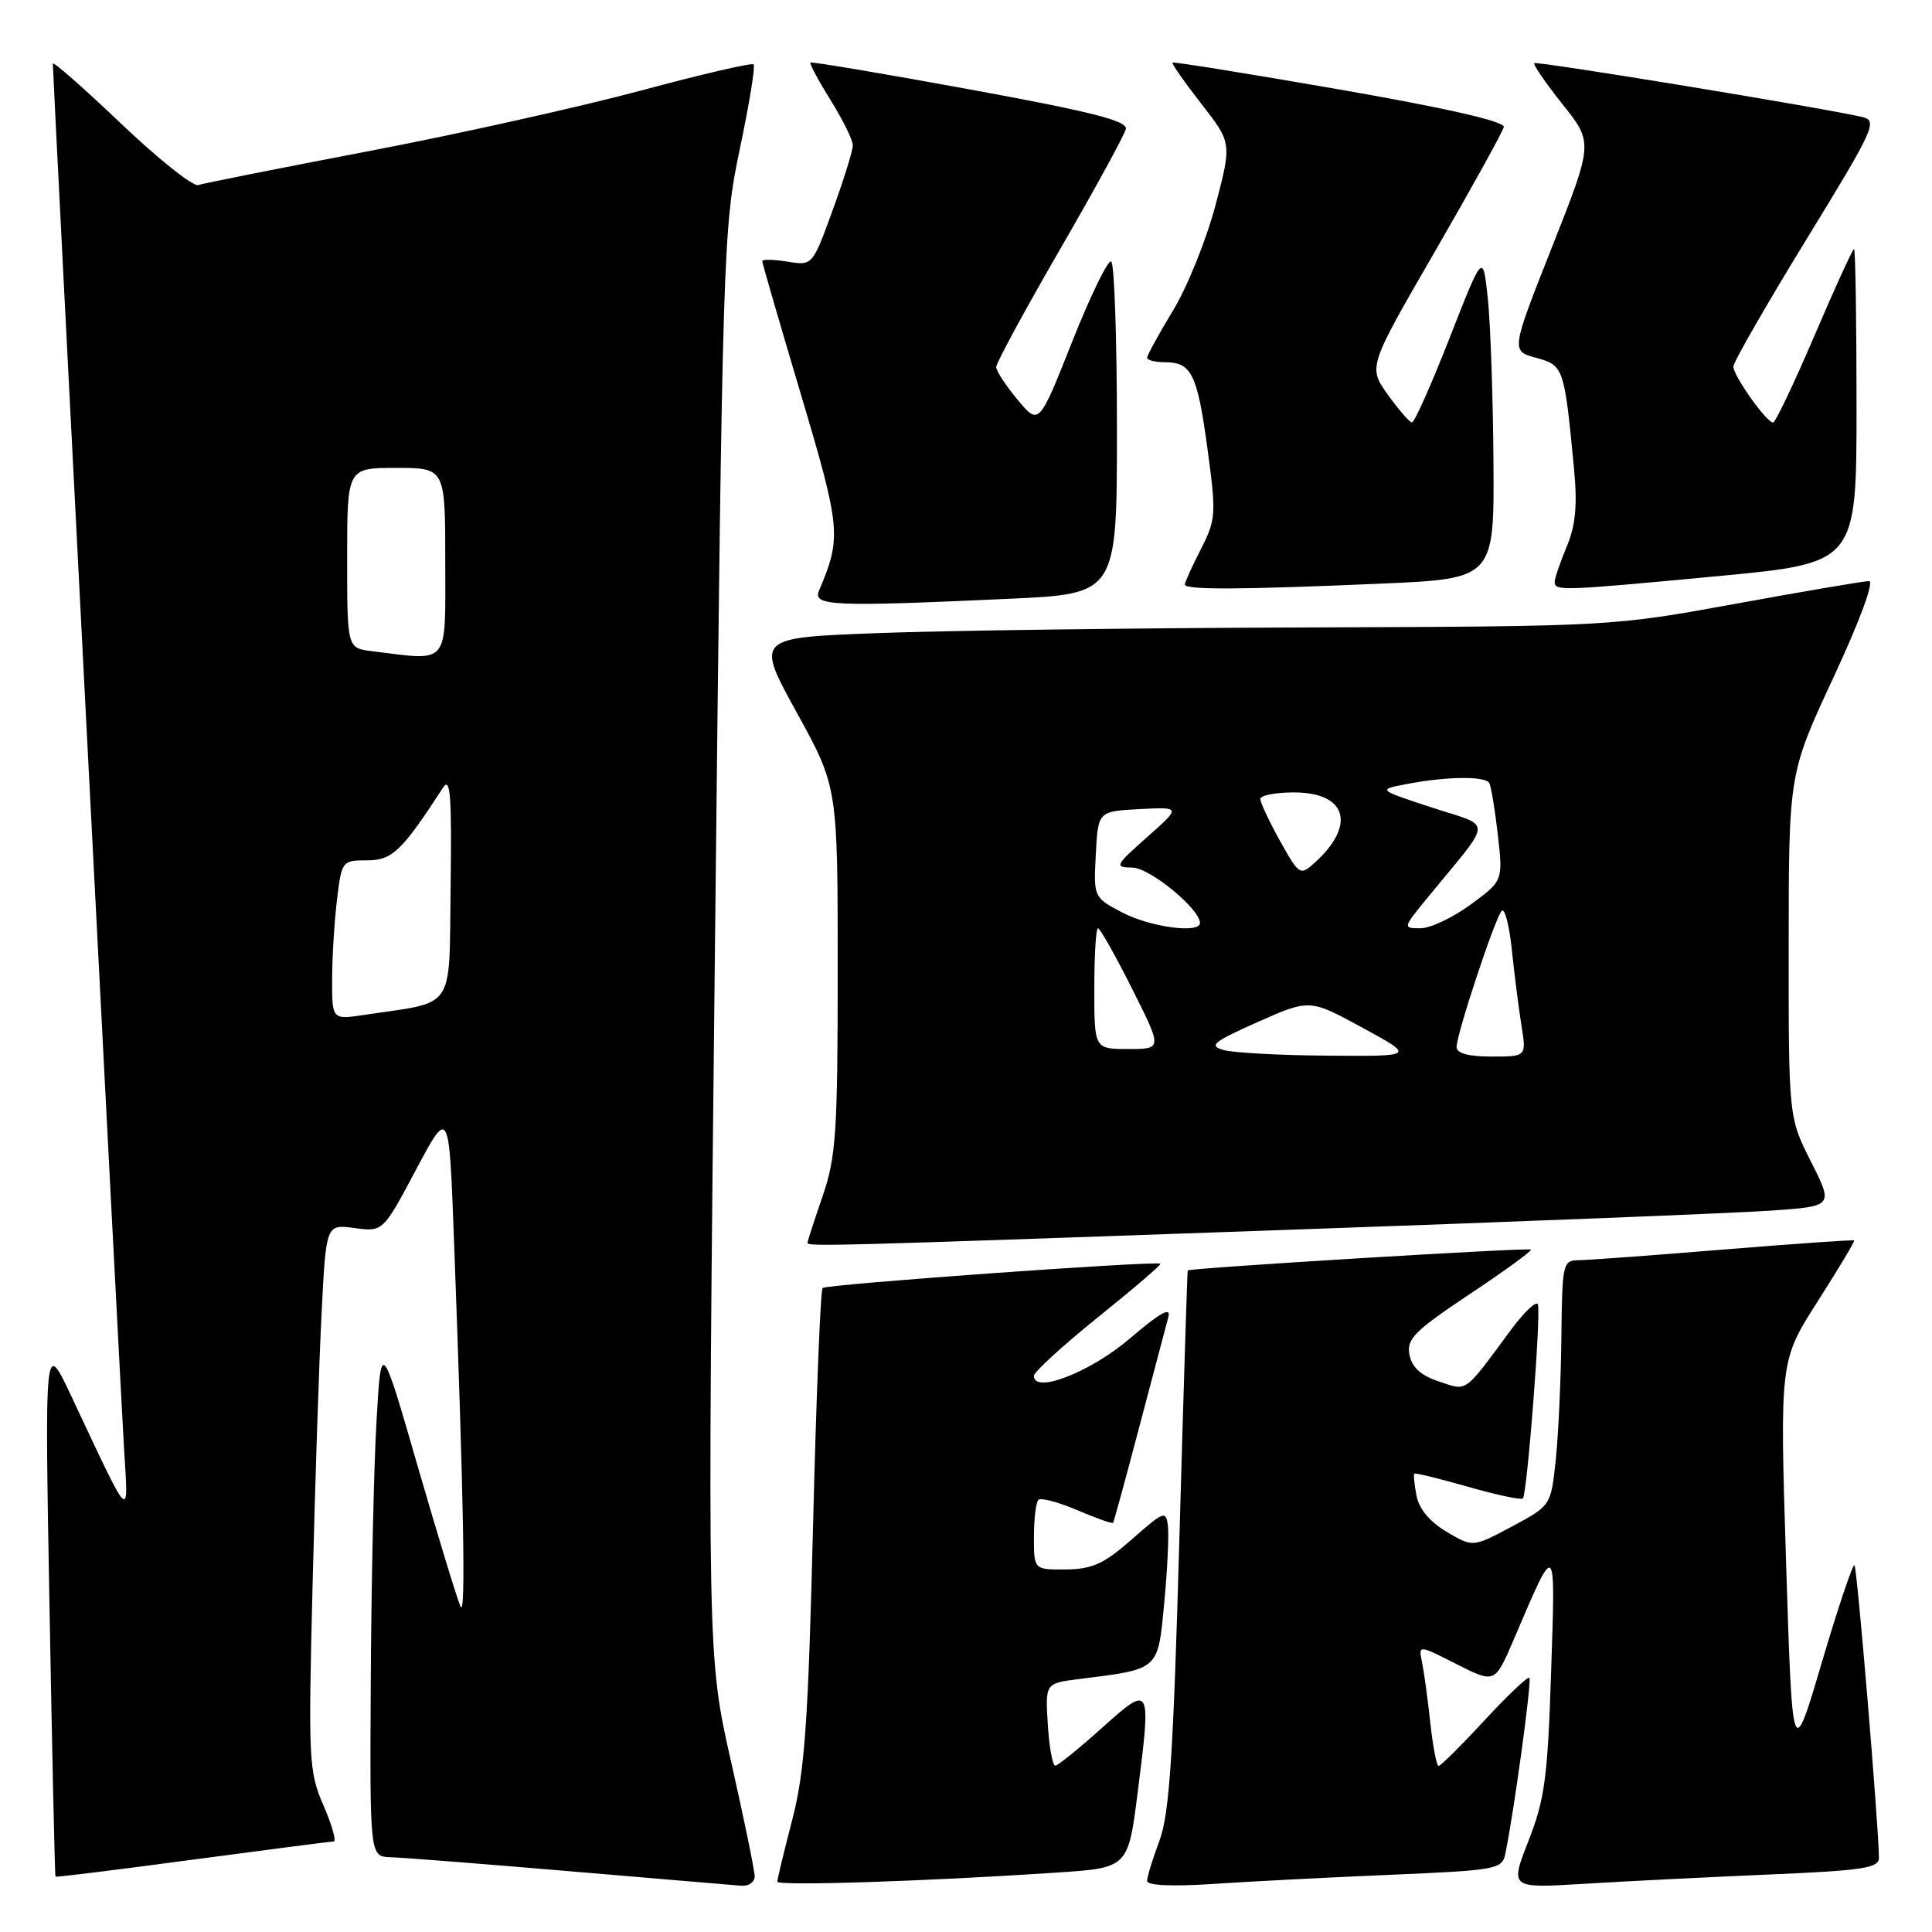 <?xml version="1.0" encoding="UTF-8" standalone="no"?>
<!DOCTYPE svg PUBLIC "-//W3C//DTD SVG 1.1//EN" "http://www.w3.org/Graphics/SVG/1.1/DTD/svg11.dtd" >
<svg xmlns="http://www.w3.org/2000/svg" xmlns:xlink="http://www.w3.org/1999/xlink" version="1.1" viewBox="0 0 256 256">
 <g >
 <path fill="currentColor"
d=" M 100.00 248.63 C 100.00 247.88 98.59 241.01 96.86 233.38 C 93.72 219.50 93.72 219.50 94.74 125.00 C 95.74 32.70 95.82 30.25 98.03 19.73 C 99.28 13.81 100.10 8.77 99.86 8.53 C 99.62 8.29 92.92 9.85 84.96 11.99 C 77.01 14.13 60.83 17.74 49.00 20.00 C 37.17 22.26 26.94 24.30 26.26 24.52 C 25.58 24.74 20.97 21.07 16.01 16.35 C 11.06 11.63 7.00 8.07 7.00 8.43 C 7.00 9.92 15.96 184.16 16.44 192.00 C 17.02 201.62 17.49 202.08 9.45 185.00 C 5.92 177.50 5.92 177.50 6.56 213.00 C 6.91 232.53 7.27 248.58 7.35 248.67 C 7.43 248.76 15.60 247.75 25.50 246.42 C 35.40 245.10 43.82 244.01 44.21 244.01 C 44.61 244.00 44.00 241.86 42.87 239.25 C 40.91 234.74 40.84 233.27 41.42 210.00 C 41.75 196.53 42.29 180.26 42.62 173.86 C 43.21 162.22 43.21 162.22 46.97 162.72 C 50.74 163.23 50.74 163.23 55.12 155.00 C 59.50 146.77 59.50 146.77 60.15 164.13 C 61.45 198.82 61.73 214.27 61.04 212.90 C 60.65 212.13 58.12 203.85 55.41 194.50 C 50.50 177.50 50.50 177.50 49.88 188.50 C 49.53 194.55 49.20 209.96 49.13 222.75 C 49.00 246.00 49.00 246.00 51.75 246.09 C 53.26 246.13 63.95 246.97 75.50 247.95 C 87.05 248.93 97.29 249.80 98.25 249.87 C 99.21 249.94 100.00 249.38 100.00 248.63 Z  M 139.99 248.13 C 149.48 247.50 149.48 247.50 150.75 237.50 C 152.56 223.22 152.51 223.13 146.00 228.97 C 142.97 231.69 140.20 233.93 139.84 233.96 C 139.48 233.98 139.03 231.54 138.84 228.52 C 138.50 223.04 138.50 223.04 143.00 222.48 C 153.67 221.14 153.41 221.38 154.26 212.46 C 154.68 208.08 154.90 203.49 154.76 202.24 C 154.51 200.11 154.26 200.20 150.00 203.95 C 146.30 207.21 144.75 207.92 141.25 207.96 C 137.00 208.00 137.00 208.00 137.00 203.67 C 137.00 201.28 137.27 199.07 137.59 198.74 C 137.92 198.42 140.23 199.03 142.73 200.10 C 145.24 201.17 147.37 201.93 147.49 201.78 C 147.60 201.62 149.17 195.88 150.98 189.00 C 152.79 182.12 154.52 175.61 154.81 174.52 C 155.20 173.11 153.76 173.90 149.76 177.32 C 144.51 181.81 137.00 184.75 137.00 182.31 C 137.00 181.79 140.83 178.29 145.51 174.52 C 150.19 170.76 153.90 167.58 153.76 167.45 C 153.27 167.03 109.50 170.17 109.00 170.67 C 108.72 170.94 108.15 185.19 107.73 202.33 C 107.08 228.41 106.63 234.75 104.98 241.12 C 103.89 245.31 103.00 249.00 103.00 249.33 C 103.00 249.92 122.64 249.29 139.99 248.13 Z  M 184.26 248.42 C 198.30 247.82 199.04 247.69 199.46 245.65 C 200.58 240.29 203.00 222.66 202.65 222.32 C 202.44 222.11 199.76 224.65 196.69 227.97 C 193.62 231.29 190.89 234.00 190.62 234.00 C 190.36 234.00 189.86 231.41 189.52 228.25 C 189.18 225.09 188.68 221.47 188.42 220.22 C 187.95 217.94 187.95 217.94 193.01 220.51 C 198.08 223.07 198.08 223.07 200.56 217.29 C 206.27 203.96 206.11 203.83 205.53 221.55 C 205.08 235.49 204.69 238.42 202.54 243.90 C 200.07 250.21 200.07 250.21 209.78 249.62 C 215.13 249.29 226.14 248.74 234.25 248.39 C 246.97 247.85 249.00 247.53 248.97 246.13 C 248.89 241.37 246.08 207.74 245.73 207.40 C 245.51 207.18 243.57 212.96 241.41 220.25 C 237.50 233.50 237.50 233.50 236.66 206.91 C 235.83 180.31 235.83 180.31 240.86 172.43 C 243.62 168.10 245.80 164.47 245.69 164.36 C 245.59 164.26 237.85 164.80 228.50 165.56 C 219.15 166.33 210.49 166.97 209.25 166.98 C 207.07 167.00 207.00 167.33 206.89 177.25 C 206.83 182.89 206.49 190.20 206.14 193.50 C 205.50 199.50 205.50 199.50 200.34 202.27 C 195.17 205.03 195.17 205.03 191.70 202.98 C 189.49 201.68 188.03 199.94 187.70 198.22 C 187.41 196.72 187.28 195.40 187.40 195.27 C 187.53 195.14 190.72 195.92 194.50 197.00 C 198.28 198.08 201.56 198.78 201.79 198.55 C 202.35 197.98 204.21 174.12 203.78 172.85 C 203.60 172.30 202.01 173.79 200.24 176.17 C 193.88 184.77 194.50 184.32 190.68 183.06 C 188.27 182.26 187.08 181.18 186.76 179.51 C 186.36 177.42 187.42 176.36 194.74 171.48 C 199.39 168.39 203.04 165.73 202.85 165.57 C 202.51 165.29 157.61 168.02 157.38 168.34 C 157.32 168.43 156.82 184.47 156.27 204.00 C 155.47 232.60 154.95 240.35 153.64 243.88 C 152.74 246.28 152.00 248.69 152.00 249.23 C 152.00 249.84 155.30 249.99 160.75 249.63 C 165.56 249.31 176.14 248.76 184.26 248.42 Z  M 169.50 163.00 C 200.85 161.90 230.20 160.73 234.72 160.41 C 242.94 159.83 242.94 159.83 239.97 153.94 C 237.00 148.06 237.00 148.06 237.01 125.28 C 237.02 102.50 237.02 102.50 242.95 89.75 C 246.45 82.22 248.38 77.00 247.65 77.00 C 246.98 77.00 239.03 78.35 230.00 80.00 C 213.62 82.99 213.48 83.00 173.04 83.14 C 150.74 83.21 125.21 83.55 116.31 83.89 C 100.12 84.50 100.12 84.50 105.56 94.39 C 111.00 104.28 111.00 104.28 111.00 128.48 C 111.00 150.08 110.78 153.31 109.00 158.50 C 107.90 161.70 107.00 164.47 107.00 164.66 C 107.00 165.19 109.10 165.14 169.50 163.00 Z  M 133.75 79.34 C 148.00 78.69 148.00 78.69 148.00 56.90 C 148.00 44.92 147.66 34.91 147.24 34.65 C 146.82 34.39 144.49 39.17 142.07 45.27 C 137.67 56.37 137.67 56.37 134.84 52.97 C 133.28 51.10 132.00 49.15 132.00 48.63 C 132.00 48.11 135.79 41.11 140.43 33.09 C 145.07 25.07 149.01 17.87 149.18 17.10 C 149.43 16.02 144.66 14.81 128.57 11.86 C 117.06 9.75 107.52 8.15 107.38 8.29 C 107.24 8.43 108.44 10.67 110.06 13.27 C 111.68 15.87 113.00 18.56 113.00 19.25 C 113.01 19.94 111.81 23.81 110.33 27.85 C 107.66 35.21 107.66 35.21 104.33 34.67 C 102.50 34.37 101.00 34.34 101.00 34.60 C 101.00 34.86 103.31 42.81 106.13 52.28 C 111.42 70.05 111.52 71.21 108.53 78.25 C 107.66 80.30 110.25 80.42 133.75 79.34 Z  M 182.84 77.34 C 198.00 76.69 198.00 76.69 197.89 61.09 C 197.83 52.52 197.49 42.80 197.14 39.50 C 196.50 33.50 196.50 33.50 192.09 44.75 C 189.67 50.94 187.42 55.99 187.09 55.97 C 186.77 55.96 185.33 54.30 183.89 52.29 C 181.28 48.63 181.28 48.63 190.15 33.30 C 195.02 24.87 199.12 17.46 199.26 16.83 C 199.41 16.10 191.75 14.34 177.56 11.87 C 165.49 9.77 155.51 8.16 155.37 8.30 C 155.23 8.43 156.95 10.89 159.18 13.75 C 163.23 18.95 163.23 18.95 161.05 27.23 C 159.84 31.78 157.32 38.04 155.43 41.15 C 153.54 44.26 152.00 47.07 152.00 47.40 C 152.00 47.73 153.07 48.00 154.38 48.00 C 157.89 48.00 158.66 49.57 160.01 59.56 C 161.17 68.13 161.12 68.85 159.12 72.77 C 157.95 75.05 157.00 77.16 157.00 77.46 C 157.00 78.17 164.42 78.14 182.84 77.34 Z  M 227.75 76.33 C 246.00 74.60 246.00 74.60 246.00 53.80 C 246.00 42.36 245.85 33.00 245.67 33.00 C 245.48 33.00 243.12 38.17 240.42 44.49 C 237.71 50.81 235.25 55.99 234.94 55.99 C 234.08 56.00 229.66 49.77 229.68 48.57 C 229.69 47.98 234.03 40.42 239.33 31.77 C 248.41 16.95 248.84 16.00 246.74 15.50 C 241.78 14.33 203.61 8.06 203.30 8.37 C 203.12 8.55 204.80 11.00 207.04 13.81 C 211.11 18.92 211.11 18.92 205.66 32.71 C 200.21 46.50 200.21 46.50 203.54 47.41 C 207.20 48.41 207.28 48.66 208.56 62.05 C 209.03 66.94 208.78 69.58 207.60 72.43 C 206.72 74.53 206.00 76.64 206.00 77.12 C 206.00 78.33 207.00 78.29 227.75 76.33 Z  M 44.01 129.81 C 44.01 126.89 44.30 122.14 44.65 119.25 C 45.27 114.09 45.33 114.00 48.63 114.00 C 51.97 114.00 53.23 112.80 58.71 104.36 C 59.68 102.87 59.87 105.47 59.71 117.46 C 59.48 134.20 60.52 132.64 48.27 134.48 C 44.00 135.12 44.00 135.12 44.01 129.81 Z  M 49.25 86.28 C 46.00 85.87 46.00 85.87 46.00 73.94 C 46.00 62.00 46.00 62.00 52.50 62.00 C 59.00 62.00 59.00 62.00 59.00 74.50 C 59.00 88.39 59.68 87.57 49.25 86.28 Z  M 162.15 139.14 C 160.11 138.57 160.71 138.07 166.66 135.42 C 173.54 132.37 173.54 132.37 180.52 136.17 C 187.50 139.97 187.50 139.97 176.00 139.88 C 169.68 139.84 163.44 139.50 162.15 139.14 Z  M 193.00 138.75 C 193.00 137.03 198.08 121.69 198.98 120.70 C 199.38 120.26 199.99 122.59 200.33 125.88 C 200.67 129.18 201.25 133.70 201.61 135.94 C 202.26 140.00 202.26 140.00 197.63 140.00 C 194.60 140.00 193.00 139.57 193.00 138.75 Z  M 145.00 131.00 C 145.00 126.60 145.22 123.00 145.49 123.00 C 145.76 123.00 147.79 126.60 150.00 131.00 C 154.02 139.00 154.02 139.00 149.51 139.00 C 145.00 139.00 145.00 139.00 145.00 131.00 Z  M 148.70 120.91 C 144.91 118.91 144.90 118.89 145.20 113.20 C 145.50 107.50 145.50 107.50 151.00 107.21 C 156.50 106.93 156.50 106.93 152.00 110.92 C 147.73 114.71 147.63 114.92 150.05 114.96 C 152.37 115.00 159.00 120.44 159.00 122.30 C 159.00 123.74 152.37 122.84 148.70 120.91 Z  M 189.17 118.93 C 197.95 108.23 197.88 109.68 189.73 107.00 C 182.50 104.63 182.50 104.63 186.50 103.87 C 191.78 102.87 196.77 102.82 197.33 103.75 C 197.57 104.16 198.09 107.25 198.47 110.60 C 199.16 116.71 199.16 116.71 194.88 119.85 C 192.53 121.58 189.53 123.00 188.22 123.00 C 185.86 123.00 185.87 122.96 189.17 118.93 Z  M 169.61 111.43 C 168.18 108.85 167.00 106.35 167.00 105.87 C 167.00 105.39 169.01 105.00 171.46 105.00 C 178.46 105.00 179.73 109.32 174.21 114.31 C 172.28 116.06 172.16 115.99 169.61 111.43 Z "/>
</g>
</svg>